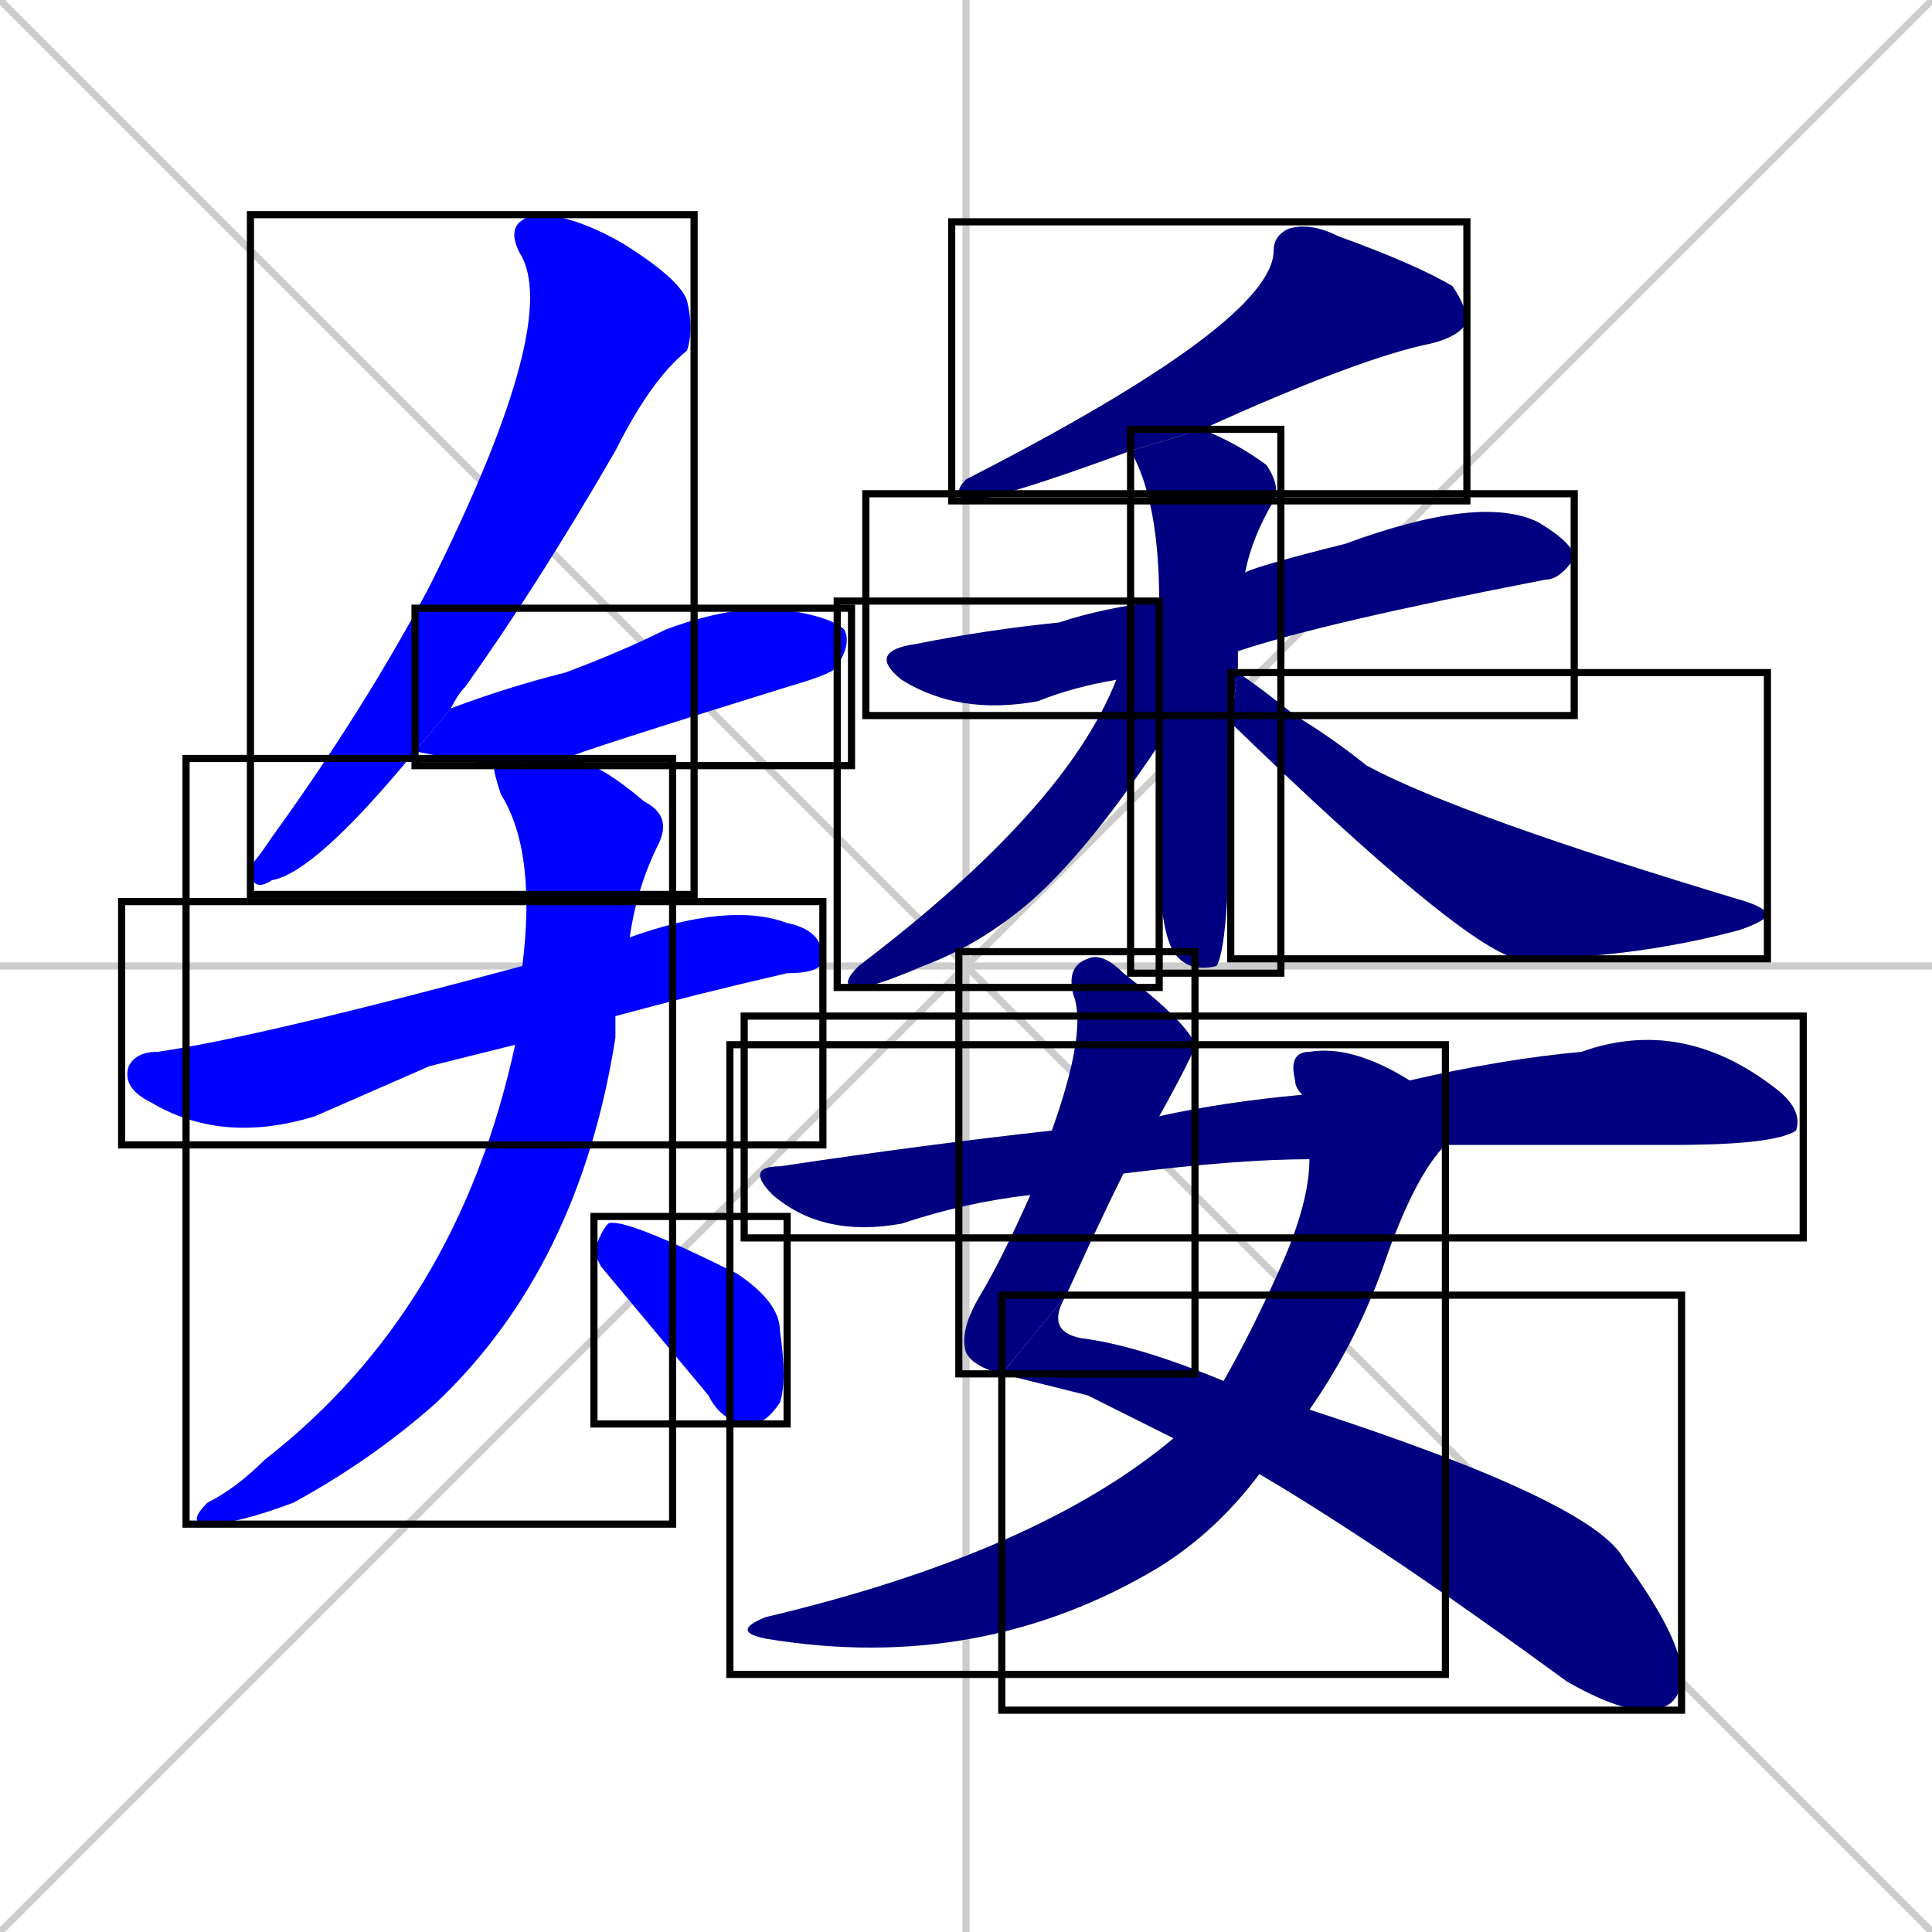 <svg xmlns="http://www.w3.org/2000/svg" xmlns:xlink="http://www.w3.org/1999/xlink" width="270" height="270"><defs><clipPath id="clip-mask-1"><use xlink:href="#rect-1" /></clipPath><clipPath id="clip-mask-2"><use xlink:href="#rect-2" /></clipPath><clipPath id="clip-mask-3"><use xlink:href="#rect-3" /></clipPath><clipPath id="clip-mask-4"><use xlink:href="#rect-4" /></clipPath><clipPath id="clip-mask-5"><use xlink:href="#rect-5" /></clipPath><clipPath id="clip-mask-6"><use xlink:href="#rect-6" /></clipPath><clipPath id="clip-mask-7"><use xlink:href="#rect-7" /></clipPath><clipPath id="clip-mask-8"><use xlink:href="#rect-8" /></clipPath><clipPath id="clip-mask-9"><use xlink:href="#rect-9" /></clipPath><clipPath id="clip-mask-10"><use xlink:href="#rect-10" /></clipPath><clipPath id="clip-mask-11"><use xlink:href="#rect-11" /></clipPath><clipPath id="clip-mask-12"><use xlink:href="#rect-12" /></clipPath><clipPath id="clip-mask-13"><use xlink:href="#rect-13" /></clipPath><clipPath id="clip-mask-14"><use xlink:href="#rect-14" /></clipPath></defs><path d="M 0 0 L 270 270 M 270 0 L 0 270 M 135 0 L 135 270 M 0 135 L 270 135" stroke="#CCCCCC" /><path d="M 58 105 Q 44 122 38 123 Q 35 125 35 121 Q 36 120 38 117 Q 51 99 60 82 Q 78 46 73 36 Q 70 31 75 30 Q 80 30 87 34 Q 95 39 96 42 Q 97 46 96 49 Q 91 53 86 63 Q 75 82 65 96 Q 64 97 63 99" fill="#CCCCCC"/><path d="M 69 107 Q 63 106 58 105 L 63 99 Q 71 96 79 94 Q 87 91 93 88 Q 101 85 108 85 Q 116 86 118 88 Q 119 90 117 93 Q 117 94 110 96 Q 81 105 79 106" fill="#CCCCCC"/><path d="M 60 149 L 44 156 Q 31 160 21 154 Q 17 152 18 149 Q 19 147 22 147 Q 36 145 73 135 L 88 131 Q 102 126 110 129 Q 115 130 115 134 Q 115 136 110 136 Q 97 139 86 142 L 72 146" fill="#CCCCCC"/><path d="M 73 135 Q 75 119 70 111 Q 69 108 69 107 L 79 106 Q 83 106 90 112 Q 94 114 92 118 Q 89 124 88 131 L 86 142 Q 86 143 86 145 Q 81 177 61 196 Q 52 204 41 210 Q 33 213 29 213 Q 26 213 29 210 Q 33 208 37 204 Q 64 183 72 146" fill="#CCCCCC"/><path d="M 84 177 L 83 175 Q 84 172 85 171 Q 87 170 103 178 Q 109 182 109 186 Q 110 193 109 196 Q 107 199 105 199 Q 101 199 99 195 Q 94 189 89 183" fill="#CCCCCC"/><path d="M 158 63 Q 139 70 135 70 Q 133 69 135 67 Q 178 45 178 35 Q 178 33 180 32 Q 183 31 187 33 Q 198 37 203 40 Q 205 43 205 45 Q 204 47 200 48 Q 190 50 168 60" fill="#CCCCCC"/><path d="M 156 95 Q 150 96 145 98 Q 134 100 126 95 Q 121 91 128 90 Q 138 88 148 87 Q 154 85 162 84 L 174 80 Q 176 79 188 76 Q 207 69 215 73 Q 220 76 220 78 Q 218 81 216 81 Q 185 87 173 91" fill="#CCCCCC"/><path d="M 172 102 L 172 104 Q 172 132 170 135 Q 166 136 164 133 L 164 133 Q 161 128 162 104 L 162 84 Q 162 70 158 63 L 168 60 Q 173 62 177 65 Q 179 68 178 70 Q 175 75 174 80 L 173 91 Q 173 92 173 94 L 172 101" fill="#CCCCCC"/><path d="M 162 104 Q 152 119 144 126 Q 137 132 129 135 Q 122 138 120 138 Q 117 138 120 135 Q 149 113 156 95 L 162 84" fill="#CCCCCC"/><path d="M 173 94 Q 176 96 181 100 Q 186 103 191 107 Q 204 114 244 126 Q 247 127 247 128 Q 246 129 243 130 Q 228 134 212 134 Q 204 132 172 101" fill="#CCCCCC"/><path d="M 140 192 Q 136 191 135 189 Q 134 186 137 181 Q 140 176 144 167 L 147 158 Q 152 144 150 139 Q 149 135 152 134 Q 154 133 157 136 Q 166 143 167 146 Q 167 147 162 156 L 157 164 Q 154 170 149 181" fill="#CCCCCC"/><path d="M 152 195 L 140 192 L 149 181 Q 146 186 151 187 Q 159 188 171 193 L 183 197 Q 223 210 227 218 Q 235 229 235 234 Q 235 239 230 239 Q 226 239 219 235 Q 193 216 176 206 L 164 201" fill="#CCCCCC"/><path d="M 171 193 Q 175 186 179 177 Q 183 168 183 162 L 182 153 Q 181 152 181 151 Q 180 147 183 147 Q 189 146 197 151 L 202 160 Q 198 164 194 175 Q 190 187 183 197 L 176 206 Q 170 214 162 219 Q 137 234 107 229 Q 102 228 107 226 Q 145 217 164 201" fill="#CCCCCC"/><path d="M 183 162 Q 173 162 157 164 L 144 167 Q 135 168 126 171 Q 115 173 108 167 Q 104 163 109 163 Q 129 160 147 158 L 162 156 Q 171 154 182 153 L 197 151 Q 210 148 221 147 Q 235 142 248 152 Q 252 155 251 158 Q 248 160 234 160 Q 216 160 202 160" fill="#CCCCCC"/><path d="M 58 105 Q 44 122 38 123 Q 35 125 35 121 Q 36 120 38 117 Q 51 99 60 82 Q 78 46 73 36 Q 70 31 75 30 Q 80 30 87 34 Q 95 39 96 42 Q 97 46 96 49 Q 91 53 86 63 Q 75 82 65 96 Q 64 97 63 99" fill="#0000ff" clip-path="url(#clip-mask-1)" /><path d="M 69 107 Q 63 106 58 105 L 63 99 Q 71 96 79 94 Q 87 91 93 88 Q 101 85 108 85 Q 116 86 118 88 Q 119 90 117 93 Q 117 94 110 96 Q 81 105 79 106" fill="#0000ff" clip-path="url(#clip-mask-2)" /><path d="M 60 149 L 44 156 Q 31 160 21 154 Q 17 152 18 149 Q 19 147 22 147 Q 36 145 73 135 L 88 131 Q 102 126 110 129 Q 115 130 115 134 Q 115 136 110 136 Q 97 139 86 142 L 72 146" fill="#0000ff" clip-path="url(#clip-mask-3)" /><path d="M 73 135 Q 75 119 70 111 Q 69 108 69 107 L 79 106 Q 83 106 90 112 Q 94 114 92 118 Q 89 124 88 131 L 86 142 Q 86 143 86 145 Q 81 177 61 196 Q 52 204 41 210 Q 33 213 29 213 Q 26 213 29 210 Q 33 208 37 204 Q 64 183 72 146" fill="#0000ff" clip-path="url(#clip-mask-4)" /><path d="M 84 177 L 83 175 Q 84 172 85 171 Q 87 170 103 178 Q 109 182 109 186 Q 110 193 109 196 Q 107 199 105 199 Q 101 199 99 195 Q 94 189 89 183" fill="#0000ff" clip-path="url(#clip-mask-5)" /><path d="M 158 63 Q 139 70 135 70 Q 133 69 135 67 Q 178 45 178 35 Q 178 33 180 32 Q 183 31 187 33 Q 198 37 203 40 Q 205 43 205 45 Q 204 47 200 48 Q 190 50 168 60" fill="#000080" clip-path="url(#clip-mask-6)" /><path d="M 156 95 Q 150 96 145 98 Q 134 100 126 95 Q 121 91 128 90 Q 138 88 148 87 Q 154 85 162 84 L 174 80 Q 176 79 188 76 Q 207 69 215 73 Q 220 76 220 78 Q 218 81 216 81 Q 185 87 173 91" fill="#000080" clip-path="url(#clip-mask-7)" /><path d="M 172 102 L 172 104 Q 172 132 170 135 Q 166 136 164 133 L 164 133 Q 161 128 162 104 L 162 84 Q 162 70 158 63 L 168 60 Q 173 62 177 65 Q 179 68 178 70 Q 175 75 174 80 L 173 91 Q 173 92 173 94 L 172 101" fill="#000080" clip-path="url(#clip-mask-8)" /><path d="M 162 104 Q 152 119 144 126 Q 137 132 129 135 Q 122 138 120 138 Q 117 138 120 135 Q 149 113 156 95 L 162 84" fill="#000080" clip-path="url(#clip-mask-9)" /><path d="M 173 94 Q 176 96 181 100 Q 186 103 191 107 Q 204 114 244 126 Q 247 127 247 128 Q 246 129 243 130 Q 228 134 212 134 Q 204 132 172 101" fill="#000080" clip-path="url(#clip-mask-10)" /><path d="M 140 192 Q 136 191 135 189 Q 134 186 137 181 Q 140 176 144 167 L 147 158 Q 152 144 150 139 Q 149 135 152 134 Q 154 133 157 136 Q 166 143 167 146 Q 167 147 162 156 L 157 164 Q 154 170 149 181" fill="#000080" clip-path="url(#clip-mask-11)" /><path d="M 152 195 L 140 192 L 149 181 Q 146 186 151 187 Q 159 188 171 193 L 183 197 Q 223 210 227 218 Q 235 229 235 234 Q 235 239 230 239 Q 226 239 219 235 Q 193 216 176 206 L 164 201" fill="#000080" clip-path="url(#clip-mask-12)" /><path d="M 171 193 Q 175 186 179 177 Q 183 168 183 162 L 182 153 Q 181 152 181 151 Q 180 147 183 147 Q 189 146 197 151 L 202 160 Q 198 164 194 175 Q 190 187 183 197 L 176 206 Q 170 214 162 219 Q 137 234 107 229 Q 102 228 107 226 Q 145 217 164 201" fill="#000080" clip-path="url(#clip-mask-13)" /><path d="M 183 162 Q 173 162 157 164 L 144 167 Q 135 168 126 171 Q 115 173 108 167 Q 104 163 109 163 Q 129 160 147 158 L 162 156 Q 171 154 182 153 L 197 151 Q 210 148 221 147 Q 235 142 248 152 Q 252 155 251 158 Q 248 160 234 160 Q 216 160 202 160" fill="#000080" clip-path="url(#clip-mask-14)" /><rect x="35" y="30" width="62" height="95" id="rect-1" fill="transparent" stroke="#000000"><animate attributeName="y" from="-65" to="30" dur="0.352" begin="0; animate14.end + 1s" id="animate1" fill="freeze"/></rect><rect x="58" y="85" width="61" height="22" id="rect-2" fill="transparent" stroke="#000000"><set attributeName="x" to="-3" begin="0; animate14.end + 1s" /><animate attributeName="x" from="-3" to="58" dur="0.226" begin="animate1.end + 0.5" id="animate2" fill="freeze"/></rect><rect x="17" y="126" width="98" height="34" id="rect-3" fill="transparent" stroke="#000000"><set attributeName="x" to="-81" begin="0; animate14.end + 1s" /><animate attributeName="x" from="-81" to="17" dur="0.363" begin="animate2.end + 0.5" id="animate3" fill="freeze"/></rect><rect x="26" y="106" width="68" height="107" id="rect-4" fill="transparent" stroke="#000000"><set attributeName="y" to="-1" begin="0; animate14.end + 1s" /><animate attributeName="y" from="-1" to="106" dur="0.396" begin="animate3.end + 0.5" id="animate4" fill="freeze"/></rect><rect x="83" y="170" width="27" height="29" id="rect-5" fill="transparent" stroke="#000000"><set attributeName="x" to="56" begin="0; animate14.end + 1s" /><animate attributeName="x" from="56" to="83" dur="0.100" begin="animate4.end + 0.5" id="animate5" fill="freeze"/></rect><rect x="133" y="31" width="72" height="39" id="rect-6" fill="transparent" stroke="#000000"><set attributeName="x" to="205" begin="0; animate14.end + 1s" /><animate attributeName="x" from="205" to="133" dur="0.267" begin="animate5.end + 0.5" id="animate6" fill="freeze"/></rect><rect x="121" y="69" width="99" height="31" id="rect-7" fill="transparent" stroke="#000000"><set attributeName="x" to="22" begin="0; animate14.end + 1s" /><animate attributeName="x" from="22" to="121" dur="0.367" begin="animate6.end + 0.5" id="animate7" fill="freeze"/></rect><rect x="158" y="60" width="21" height="76" id="rect-8" fill="transparent" stroke="#000000"><set attributeName="y" to="-16" begin="0; animate14.end + 1s" /><animate attributeName="y" from="-16" to="60" dur="0.281" begin="animate7.end + 0.5" id="animate8" fill="freeze"/></rect><rect x="117" y="84" width="45" height="54" id="rect-9" fill="transparent" stroke="#000000"><set attributeName="x" to="162" begin="0; animate14.end + 1s" /><animate attributeName="x" from="162" to="117" dur="0.167" begin="animate8.end + 0.5" id="animate9" fill="freeze"/></rect><rect x="172" y="94" width="75" height="40" id="rect-10" fill="transparent" stroke="#000000"><set attributeName="x" to="97" begin="0; animate14.end + 1s" /><animate attributeName="x" from="97" to="172" dur="0.278" begin="animate9.end + 0.5" id="animate10" fill="freeze"/></rect><rect x="134" y="133" width="33" height="59" id="rect-11" fill="transparent" stroke="#000000"><set attributeName="y" to="74" begin="0; animate14.end + 1s" /><animate attributeName="y" from="74" to="133" dur="0.219" begin="animate10.end + 0.5" id="animate11" fill="freeze"/></rect><rect x="140" y="181" width="95" height="58" id="rect-12" fill="transparent" stroke="#000000"><set attributeName="x" to="45" begin="0; animate14.end + 1s" /><animate attributeName="x" from="45" to="140" dur="0.352" begin="animate11.end" id="animate12" fill="freeze"/></rect><rect x="102" y="146" width="100" height="88" id="rect-13" fill="transparent" stroke="#000000"><set attributeName="y" to="58" begin="0; animate14.end + 1s" /><animate attributeName="y" from="58" to="146" dur="0.326" begin="animate12.end + 0.5" id="animate13" fill="freeze"/></rect><rect x="104" y="142" width="148" height="31" id="rect-14" fill="transparent" stroke="#000000"><set attributeName="x" to="-44" begin="0; animate14.end + 1s" /><animate attributeName="x" from="-44" to="104" dur="0.548" begin="animate13.end + 0.5" id="animate14" fill="freeze"/></rect></svg>